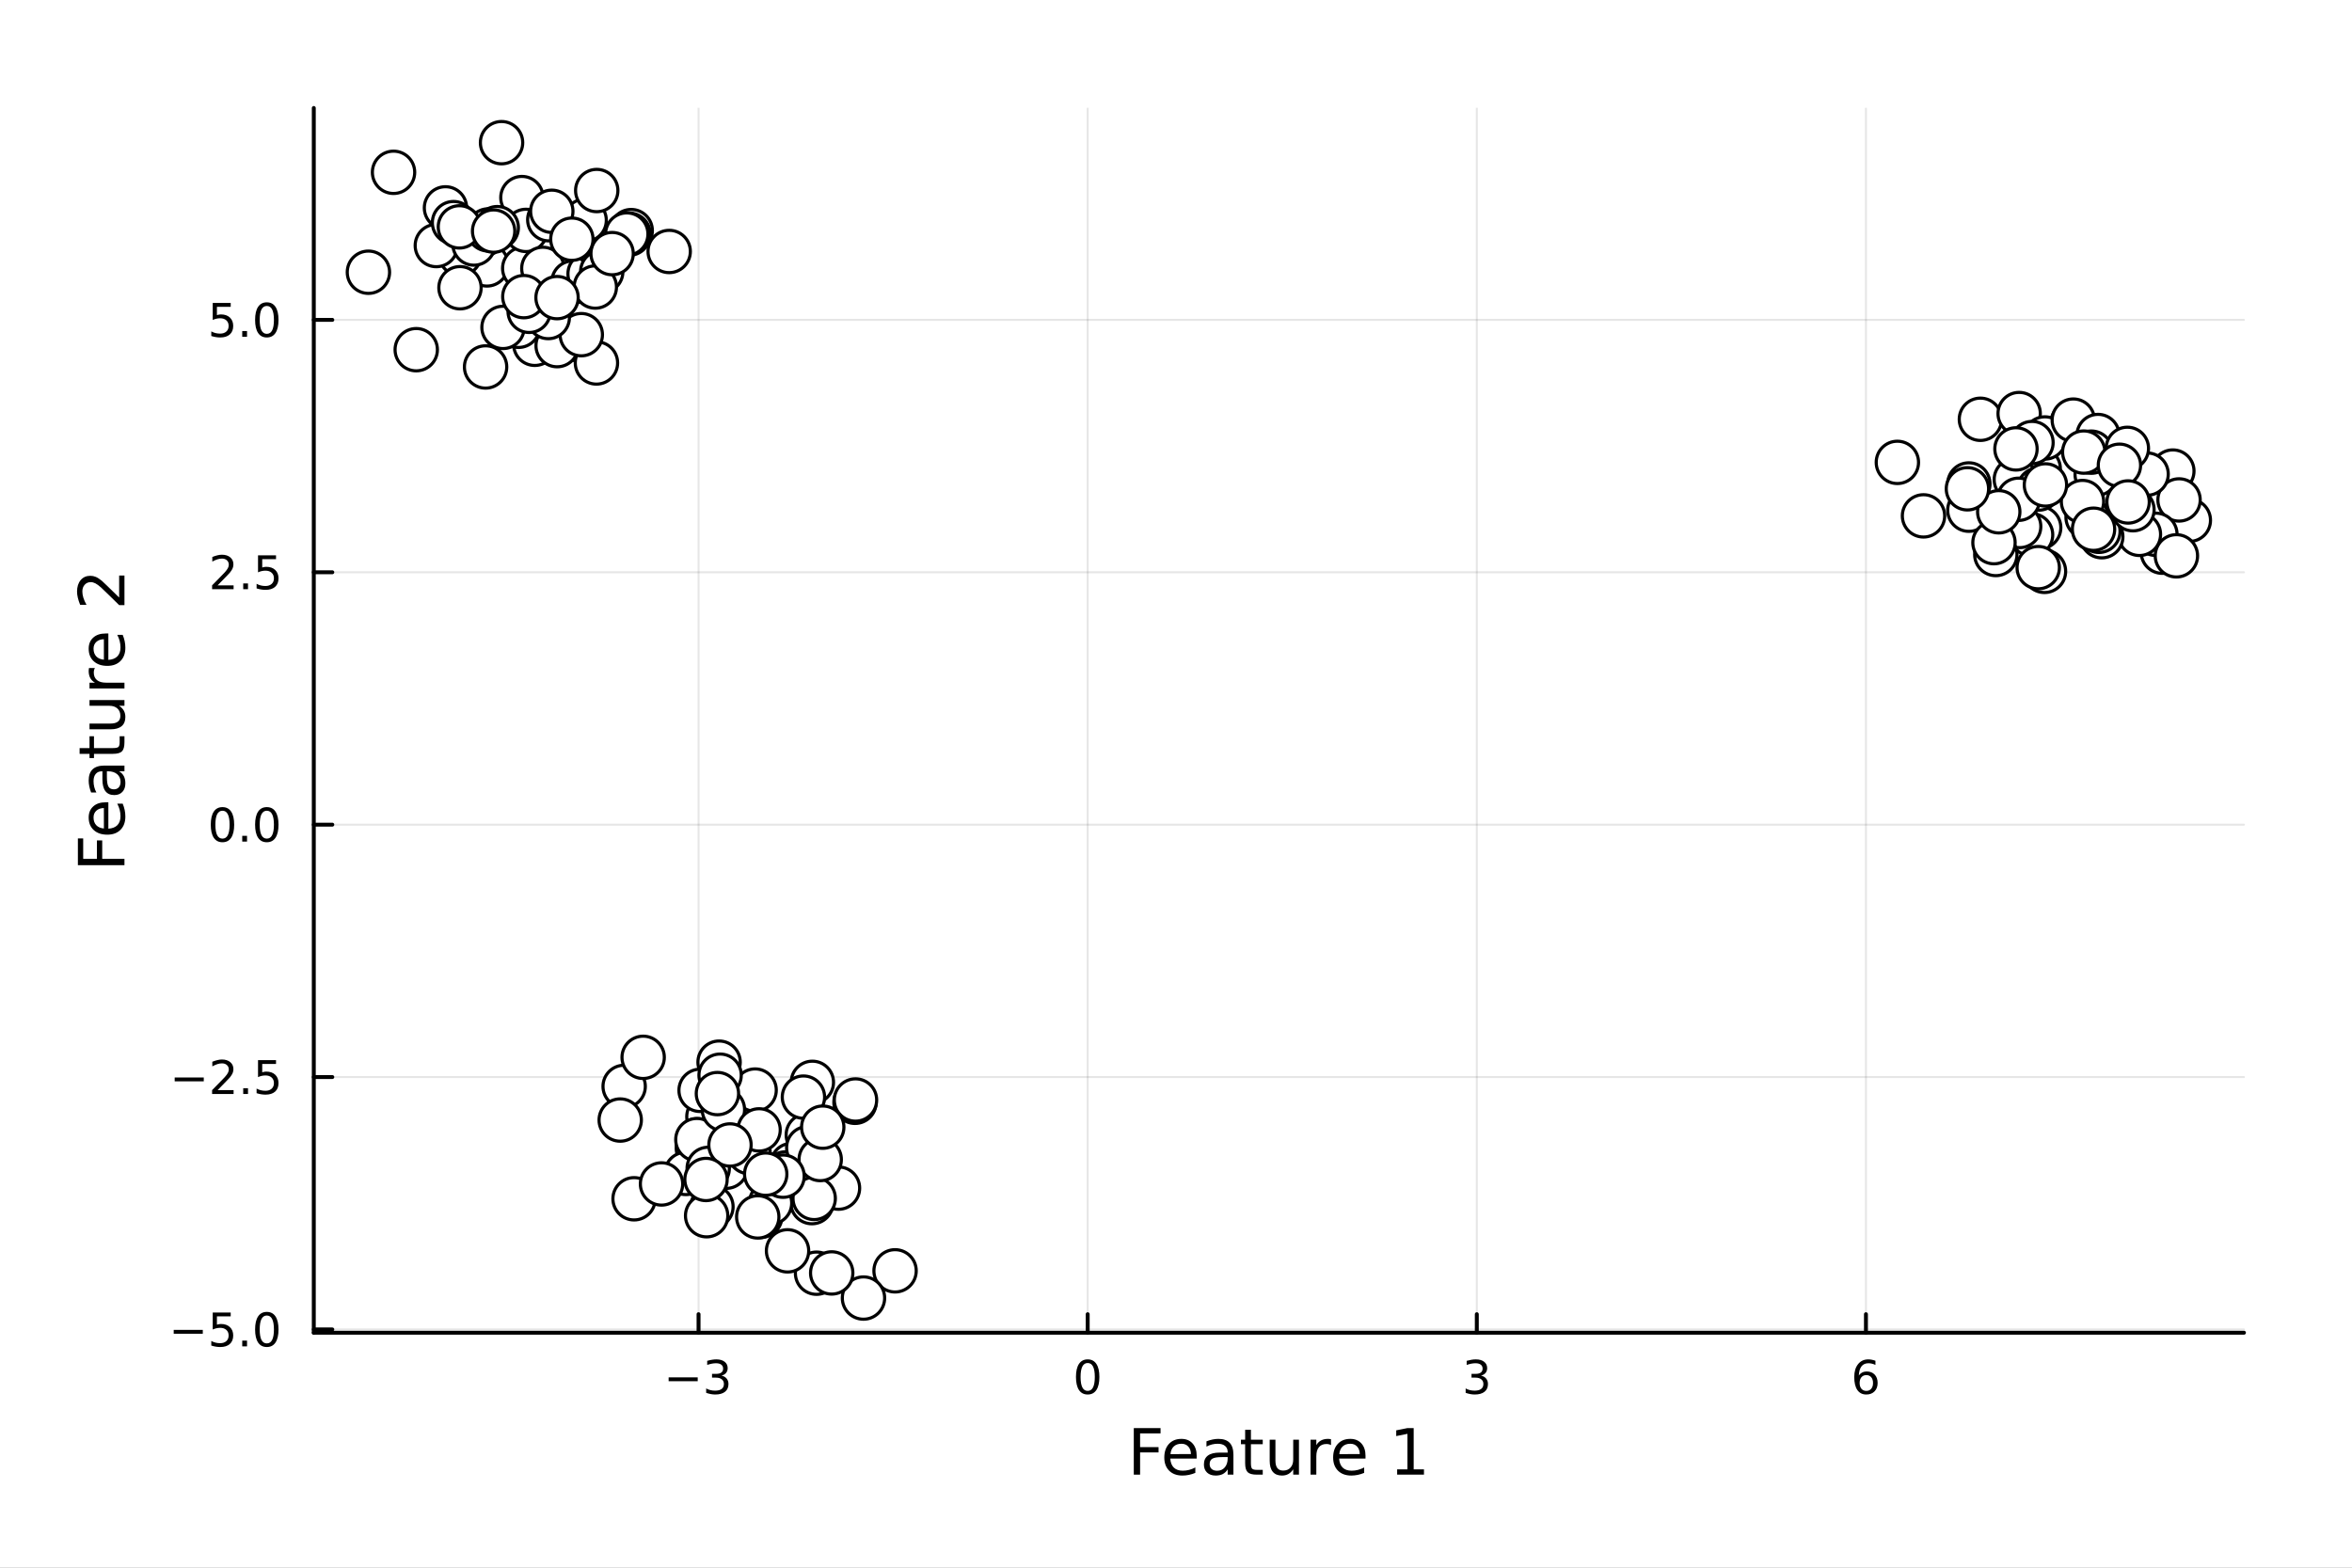 <svg xmlns="http://www.w3.org/2000/svg" xmlns:xlink="http://www.w3.org/1999/xlink" width="600" height="400" viewBox="0 0 2400 1600">
<rect x="0" y="0" width="2400" height="1600" fill="#808080" stroke="none"/>
<defs>
  <clipPath id="clip030">
    <rect x="0" y="0" width="2400" height="1600"></rect>
  </clipPath>
</defs>
<path clip-path="url(#clip030)" d="M0 1600 L2400 1600 L2400 0 L0 0  Z" fill="#ffffff" fill-rule="evenodd" fill-opacity="1"></path>
<defs>
  <clipPath id="clip031">
    <rect x="480" y="0" width="1681" height="1600"></rect>
  </clipPath>
</defs>
<path clip-path="url(#clip030)" d="M320.196 1360.19 L2289.76 1360.19 L2289.76 110.236 L320.196 110.236  Z" fill="#ffffff" fill-rule="evenodd" fill-opacity="1"></path>
<defs>
  <clipPath id="clip032">
    <rect x="320" y="110" width="1971" height="1251"></rect>
  </clipPath>
</defs>
<polyline clip-path="url(#clip032)" style="stroke:#000000; stroke-linecap:round; stroke-linejoin:round; stroke-width:2; stroke-opacity:0.1; fill:none" points="712.809,1360.19 712.809,110.236 "></polyline>
<polyline clip-path="url(#clip032)" style="stroke:#000000; stroke-linecap:round; stroke-linejoin:round; stroke-width:2; stroke-opacity:0.1; fill:none" points="1109.88,1360.19 1109.88,110.236 "></polyline>
<polyline clip-path="url(#clip032)" style="stroke:#000000; stroke-linecap:round; stroke-linejoin:round; stroke-width:2; stroke-opacity:0.1; fill:none" points="1506.95,1360.19 1506.95,110.236 "></polyline>
<polyline clip-path="url(#clip032)" style="stroke:#000000; stroke-linecap:round; stroke-linejoin:round; stroke-width:2; stroke-opacity:0.1; fill:none" points="1904.02,1360.19 1904.02,110.236 "></polyline>
<polyline clip-path="url(#clip032)" style="stroke:#000000; stroke-linecap:round; stroke-linejoin:round; stroke-width:2; stroke-opacity:0.1; fill:none" points="320.196,1356.84 2289.76,1356.84 "></polyline>
<polyline clip-path="url(#clip032)" style="stroke:#000000; stroke-linecap:round; stroke-linejoin:round; stroke-width:2; stroke-opacity:0.1; fill:none" points="320.196,1099.25 2289.76,1099.25 "></polyline>
<polyline clip-path="url(#clip032)" style="stroke:#000000; stroke-linecap:round; stroke-linejoin:round; stroke-width:2; stroke-opacity:0.1; fill:none" points="320.196,841.656 2289.76,841.656 "></polyline>
<polyline clip-path="url(#clip032)" style="stroke:#000000; stroke-linecap:round; stroke-linejoin:round; stroke-width:2; stroke-opacity:0.1; fill:none" points="320.196,584.063 2289.76,584.063 "></polyline>
<polyline clip-path="url(#clip032)" style="stroke:#000000; stroke-linecap:round; stroke-linejoin:round; stroke-width:2; stroke-opacity:0.1; fill:none" points="320.196,326.47 2289.76,326.47 "></polyline>
<polyline clip-path="url(#clip030)" style="stroke:#000000; stroke-linecap:round; stroke-linejoin:round; stroke-width:4; stroke-opacity:1; fill:none" points="320.196,1360.19 2289.76,1360.19 "></polyline>
<polyline clip-path="url(#clip030)" style="stroke:#000000; stroke-linecap:round; stroke-linejoin:round; stroke-width:4; stroke-opacity:1; fill:none" points="712.809,1360.19 712.809,1341.29 "></polyline>
<polyline clip-path="url(#clip030)" style="stroke:#000000; stroke-linecap:round; stroke-linejoin:round; stroke-width:4; stroke-opacity:1; fill:none" points="1109.88,1360.19 1109.88,1341.29 "></polyline>
<polyline clip-path="url(#clip030)" style="stroke:#000000; stroke-linecap:round; stroke-linejoin:round; stroke-width:4; stroke-opacity:1; fill:none" points="1506.95,1360.19 1506.95,1341.29 "></polyline>
<polyline clip-path="url(#clip030)" style="stroke:#000000; stroke-linecap:round; stroke-linejoin:round; stroke-width:4; stroke-opacity:1; fill:none" points="1904.02,1360.19 1904.02,1341.29 "></polyline>
<path clip-path="url(#clip030)" d="M682.276 1405.76 L711.952 1405.76 L711.952 1409.69 L682.276 1409.69 L682.276 1405.76 Z" fill="#000000" fill-rule="nonzero" fill-opacity="1"></path><path clip-path="url(#clip030)" d="M736.211 1403.95 Q739.568 1404.67 741.443 1406.94 Q743.341 1409.21 743.341 1412.54 Q743.341 1417.66 739.822 1420.46 Q736.304 1423.26 729.822 1423.26 Q727.646 1423.26 725.332 1422.82 Q723.04 1422.4 720.586 1421.55 L720.586 1417.03 Q722.531 1418.17 724.846 1418.75 Q727.16 1419.32 729.683 1419.32 Q734.082 1419.32 736.373 1417.59 Q738.688 1415.85 738.688 1412.54 Q738.688 1409.49 736.535 1407.77 Q734.406 1406.04 730.586 1406.04 L726.558 1406.04 L726.558 1402.19 L730.771 1402.19 Q734.22 1402.19 736.049 1400.83 Q737.878 1399.44 737.878 1396.85 Q737.878 1394.19 735.98 1392.77 Q734.105 1391.34 730.586 1391.34 Q728.665 1391.34 726.466 1391.75 Q724.267 1392.17 721.628 1393.05 L721.628 1388.88 Q724.29 1388.14 726.605 1387.77 Q728.943 1387.4 731.003 1387.4 Q736.327 1387.4 739.429 1389.83 Q742.531 1392.24 742.531 1396.36 Q742.531 1399.23 740.887 1401.22 Q739.244 1403.19 736.211 1403.95 Z" fill="#000000" fill-rule="nonzero" fill-opacity="1"></path><path clip-path="url(#clip030)" d="M1109.88 1391.11 Q1106.27 1391.11 1104.44 1394.67 Q1102.63 1398.21 1102.63 1405.34 Q1102.63 1412.45 1104.44 1416.01 Q1106.27 1419.56 1109.88 1419.56 Q1113.51 1419.56 1115.32 1416.01 Q1117.15 1412.45 1117.15 1405.34 Q1117.15 1398.21 1115.32 1394.67 Q1113.51 1391.11 1109.88 1391.11 M1109.88 1387.4 Q1115.69 1387.4 1118.74 1392.01 Q1121.82 1396.59 1121.82 1405.34 Q1121.82 1414.07 1118.74 1418.68 Q1115.69 1423.26 1109.88 1423.26 Q1104.07 1423.26 1100.99 1418.68 Q1097.93 1414.07 1097.93 1405.34 Q1097.93 1396.59 1100.99 1392.01 Q1104.07 1387.4 1109.88 1387.4 Z" fill="#000000" fill-rule="nonzero" fill-opacity="1"></path><path clip-path="url(#clip030)" d="M1511.2 1403.95 Q1514.55 1404.67 1516.43 1406.94 Q1518.33 1409.21 1518.33 1412.54 Q1518.33 1417.66 1514.81 1420.46 Q1511.29 1423.26 1504.81 1423.26 Q1502.63 1423.26 1500.32 1422.82 Q1498.03 1422.4 1495.57 1421.55 L1495.57 1417.03 Q1497.52 1418.17 1499.83 1418.75 Q1502.15 1419.32 1504.67 1419.32 Q1509.07 1419.32 1511.36 1417.59 Q1513.67 1415.85 1513.67 1412.54 Q1513.67 1409.49 1511.52 1407.77 Q1509.39 1406.04 1505.57 1406.04 L1501.54 1406.04 L1501.54 1402.19 L1505.76 1402.19 Q1509.21 1402.19 1511.03 1400.83 Q1512.86 1399.44 1512.86 1396.85 Q1512.86 1394.19 1510.96 1392.77 Q1509.09 1391.34 1505.57 1391.34 Q1503.65 1391.34 1501.45 1391.75 Q1499.25 1392.17 1496.61 1393.05 L1496.61 1388.88 Q1499.28 1388.14 1501.59 1387.77 Q1503.93 1387.4 1505.99 1387.4 Q1511.31 1387.4 1514.41 1389.83 Q1517.52 1392.24 1517.52 1396.36 Q1517.52 1399.23 1515.87 1401.22 Q1514.23 1403.19 1511.2 1403.95 Z" fill="#000000" fill-rule="nonzero" fill-opacity="1"></path><path clip-path="url(#clip030)" d="M1904.42 1403.44 Q1901.28 1403.44 1899.42 1405.6 Q1897.6 1407.75 1897.6 1411.5 Q1897.6 1415.23 1899.42 1417.4 Q1901.28 1419.56 1904.42 1419.56 Q1907.57 1419.56 1909.4 1417.4 Q1911.25 1415.23 1911.25 1411.5 Q1911.25 1407.75 1909.4 1405.6 Q1907.57 1403.44 1904.42 1403.44 M1913.71 1388.79 L1913.71 1393.05 Q1911.95 1392.22 1910.14 1391.78 Q1908.36 1391.34 1906.6 1391.34 Q1901.97 1391.34 1899.52 1394.46 Q1897.09 1397.59 1896.74 1403.91 Q1898.1 1401.89 1900.16 1400.83 Q1902.22 1399.74 1904.7 1399.74 Q1909.91 1399.74 1912.92 1402.91 Q1915.95 1406.06 1915.95 1411.5 Q1915.95 1416.82 1912.8 1420.04 Q1909.66 1423.26 1904.42 1423.26 Q1898.43 1423.26 1895.26 1418.68 Q1892.09 1414.07 1892.09 1405.34 Q1892.09 1397.15 1895.97 1392.29 Q1899.86 1387.4 1906.41 1387.4 Q1908.17 1387.4 1909.96 1387.75 Q1911.76 1388.1 1913.71 1388.79 Z" fill="#000000" fill-rule="nonzero" fill-opacity="1"></path><path clip-path="url(#clip030)" d="M1156.93 1457.53 L1184.24 1457.53 L1184.24 1462.94 L1163.36 1462.94 L1163.36 1476.95 L1182.2 1476.95 L1182.2 1482.36 L1163.36 1482.36 L1163.36 1505.05 L1156.93 1505.05 L1156.93 1457.53 Z" fill="#000000" fill-rule="nonzero" fill-opacity="1"></path><path clip-path="url(#clip030)" d="M1221.1 1485.76 L1221.1 1488.63 L1194.17 1488.63 Q1194.55 1494.68 1197.8 1497.86 Q1201.08 1501.01 1206.9 1501.01 Q1210.27 1501.01 1213.43 1500.18 Q1216.61 1499.35 1219.73 1497.7 L1219.73 1503.24 Q1216.58 1504.57 1213.27 1505.27 Q1209.96 1505.97 1206.55 1505.97 Q1198.02 1505.97 1193.02 1501.01 Q1188.06 1496.04 1188.06 1487.58 Q1188.06 1478.83 1192.77 1473.7 Q1197.51 1468.54 1205.53 1468.54 Q1212.72 1468.54 1216.89 1473.19 Q1221.1 1477.81 1221.1 1485.76 M1215.24 1484.04 Q1215.18 1479.24 1212.53 1476.37 Q1209.92 1473.51 1205.6 1473.51 Q1200.69 1473.51 1197.73 1476.28 Q1194.81 1479.05 1194.36 1484.08 L1215.24 1484.04 Z" fill="#000000" fill-rule="nonzero" fill-opacity="1"></path><path clip-path="url(#clip030)" d="M1246.91 1487.13 Q1239.81 1487.13 1237.07 1488.76 Q1234.34 1490.38 1234.34 1494.29 Q1234.34 1497.41 1236.37 1499.26 Q1238.44 1501.07 1241.98 1501.07 Q1246.85 1501.07 1249.77 1497.64 Q1252.73 1494.17 1252.73 1488.44 L1252.73 1487.13 L1246.91 1487.13 M1258.59 1484.71 L1258.59 1505.05 L1252.73 1505.05 L1252.73 1499.64 Q1250.73 1502.89 1247.74 1504.45 Q1244.74 1505.97 1240.42 1505.97 Q1234.94 1505.97 1231.69 1502.92 Q1228.48 1499.83 1228.48 1494.68 Q1228.48 1488.66 1232.49 1485.6 Q1236.53 1482.55 1244.52 1482.55 L1252.73 1482.55 L1252.73 1481.98 Q1252.73 1477.93 1250.06 1475.74 Q1247.42 1473.51 1242.61 1473.51 Q1239.56 1473.51 1236.66 1474.24 Q1233.76 1474.97 1231.09 1476.44 L1231.09 1471.03 Q1234.3 1469.79 1237.33 1469.18 Q1240.35 1468.54 1243.22 1468.54 Q1250.95 1468.54 1254.77 1472.55 Q1258.59 1476.57 1258.59 1484.71 Z" fill="#000000" fill-rule="nonzero" fill-opacity="1"></path><path clip-path="url(#clip030)" d="M1276.45 1459.28 L1276.45 1469.4 L1288.51 1469.4 L1288.51 1473.96 L1276.45 1473.96 L1276.45 1493.31 Q1276.45 1497.67 1277.62 1498.91 Q1278.83 1500.15 1282.49 1500.15 L1288.51 1500.15 L1288.51 1505.05 L1282.49 1505.05 Q1275.71 1505.05 1273.14 1502.54 Q1270.56 1499.99 1270.56 1493.31 L1270.56 1473.96 L1266.26 1473.96 L1266.26 1469.4 L1270.56 1469.4 L1270.56 1459.28 L1276.45 1459.28 Z" fill="#000000" fill-rule="nonzero" fill-opacity="1"></path><path clip-path="url(#clip030)" d="M1295.61 1490.98 L1295.61 1469.4 L1301.46 1469.4 L1301.46 1490.76 Q1301.46 1495.82 1303.44 1498.37 Q1305.41 1500.88 1309.36 1500.88 Q1314.1 1500.88 1316.84 1497.86 Q1319.61 1494.83 1319.61 1489.61 L1319.61 1469.4 L1325.46 1469.4 L1325.46 1505.05 L1319.61 1505.05 L1319.61 1499.58 Q1317.47 1502.82 1314.64 1504.42 Q1311.84 1505.97 1308.12 1505.97 Q1301.97 1505.97 1298.79 1502.16 Q1295.61 1498.34 1295.61 1490.98 M1310.34 1468.54 L1310.34 1468.54 Z" fill="#000000" fill-rule="nonzero" fill-opacity="1"></path><path clip-path="url(#clip030)" d="M1358.18 1474.88 Q1357.19 1474.31 1356.02 1474.05 Q1354.87 1473.76 1353.47 1473.76 Q1348.51 1473.76 1345.83 1477.01 Q1343.19 1480.23 1343.19 1486.27 L1343.19 1505.05 L1337.3 1505.05 L1337.3 1469.4 L1343.19 1469.4 L1343.19 1474.94 Q1345.04 1471.7 1348 1470.14 Q1350.96 1468.54 1355.19 1468.54 Q1355.79 1468.54 1356.53 1468.64 Q1357.26 1468.7 1358.15 1468.86 L1358.18 1474.88 Z" fill="#000000" fill-rule="nonzero" fill-opacity="1"></path><path clip-path="url(#clip030)" d="M1393.38 1485.76 L1393.38 1488.63 L1366.46 1488.63 Q1366.84 1494.68 1370.09 1497.86 Q1373.36 1501.01 1379.19 1501.01 Q1382.56 1501.01 1385.71 1500.18 Q1388.9 1499.35 1392.02 1497.7 L1392.02 1503.24 Q1388.86 1504.57 1385.55 1505.27 Q1382.24 1505.97 1378.84 1505.97 Q1370.31 1505.97 1365.31 1501.01 Q1360.35 1496.04 1360.35 1487.58 Q1360.35 1478.83 1365.06 1473.7 Q1369.8 1468.54 1377.82 1468.54 Q1385.01 1468.54 1389.18 1473.19 Q1393.38 1477.81 1393.38 1485.76 M1387.53 1484.04 Q1387.46 1479.24 1384.82 1476.37 Q1382.21 1473.51 1377.88 1473.51 Q1372.98 1473.51 1370.02 1476.28 Q1367.09 1479.05 1366.65 1484.08 L1387.53 1484.04 Z" fill="#000000" fill-rule="nonzero" fill-opacity="1"></path><path clip-path="url(#clip030)" d="M1425.66 1499.64 L1436.16 1499.64 L1436.16 1463.39 L1424.73 1465.68 L1424.73 1459.82 L1436.1 1457.53 L1442.53 1457.53 L1442.53 1499.64 L1453.03 1499.64 L1453.03 1505.05 L1425.66 1505.05 L1425.66 1499.64 Z" fill="#000000" fill-rule="nonzero" fill-opacity="1"></path><polyline clip-path="url(#clip030)" style="stroke:#000000; stroke-linecap:round; stroke-linejoin:round; stroke-width:4; stroke-opacity:1; fill:none" points="320.196,1360.19 320.196,110.236 "></polyline>
<polyline clip-path="url(#clip030)" style="stroke:#000000; stroke-linecap:round; stroke-linejoin:round; stroke-width:4; stroke-opacity:1; fill:none" points="320.196,1356.84 339.094,1356.84 "></polyline>
<polyline clip-path="url(#clip030)" style="stroke:#000000; stroke-linecap:round; stroke-linejoin:round; stroke-width:4; stroke-opacity:1; fill:none" points="320.196,1099.25 339.094,1099.25 "></polyline>
<polyline clip-path="url(#clip030)" style="stroke:#000000; stroke-linecap:round; stroke-linejoin:round; stroke-width:4; stroke-opacity:1; fill:none" points="320.196,841.656 339.094,841.656 "></polyline>
<polyline clip-path="url(#clip030)" style="stroke:#000000; stroke-linecap:round; stroke-linejoin:round; stroke-width:4; stroke-opacity:1; fill:none" points="320.196,584.063 339.094,584.063 "></polyline>
<polyline clip-path="url(#clip030)" style="stroke:#000000; stroke-linecap:round; stroke-linejoin:round; stroke-width:4; stroke-opacity:1; fill:none" points="320.196,326.47 339.094,326.47 "></polyline>
<path clip-path="url(#clip030)" d="M177.252 1357.29 L206.928 1357.29 L206.928 1361.23 L177.252 1361.23 L177.252 1357.29 Z" fill="#000000" fill-rule="nonzero" fill-opacity="1"></path><path clip-path="url(#clip030)" d="M217.067 1339.56 L235.423 1339.56 L235.423 1343.5 L221.349 1343.5 L221.349 1351.97 Q222.368 1351.62 223.386 1351.46 Q224.405 1351.27 225.423 1351.27 Q231.21 1351.27 234.59 1354.45 Q237.97 1357.62 237.97 1363.03 Q237.97 1368.61 234.497 1371.71 Q231.025 1374.79 224.706 1374.79 Q222.53 1374.79 220.261 1374.42 Q218.016 1374.05 215.609 1373.31 L215.609 1368.61 Q217.692 1369.75 219.914 1370.3 Q222.136 1370.86 224.613 1370.86 Q228.618 1370.86 230.956 1368.75 Q233.294 1366.64 233.294 1363.03 Q233.294 1359.42 230.956 1357.32 Q228.618 1355.21 224.613 1355.21 Q222.738 1355.21 220.863 1355.63 Q219.011 1356.04 217.067 1356.92 L217.067 1339.56 Z" fill="#000000" fill-rule="nonzero" fill-opacity="1"></path><path clip-path="url(#clip030)" d="M247.182 1368.24 L252.067 1368.24 L252.067 1374.12 L247.182 1374.12 L247.182 1368.24 Z" fill="#000000" fill-rule="nonzero" fill-opacity="1"></path><path clip-path="url(#clip030)" d="M272.252 1342.64 Q268.641 1342.64 266.812 1346.2 Q265.006 1349.75 265.006 1356.88 Q265.006 1363.98 266.812 1367.55 Q268.641 1371.09 272.252 1371.09 Q275.886 1371.09 277.692 1367.55 Q279.52 1363.98 279.52 1356.88 Q279.52 1349.75 277.692 1346.2 Q275.886 1342.64 272.252 1342.64 M272.252 1338.94 Q278.062 1338.94 281.117 1343.54 Q284.196 1348.13 284.196 1356.88 Q284.196 1365.6 281.117 1370.21 Q278.062 1374.79 272.252 1374.79 Q266.442 1374.79 263.363 1370.21 Q260.307 1365.6 260.307 1356.88 Q260.307 1348.13 263.363 1343.54 Q266.442 1338.94 272.252 1338.94 Z" fill="#000000" fill-rule="nonzero" fill-opacity="1"></path><path clip-path="url(#clip030)" d="M178.248 1099.7 L207.923 1099.7 L207.923 1103.63 L178.248 1103.63 L178.248 1099.7 Z" fill="#000000" fill-rule="nonzero" fill-opacity="1"></path><path clip-path="url(#clip030)" d="M222.044 1112.59 L238.363 1112.59 L238.363 1116.53 L216.419 1116.53 L216.419 1112.59 Q219.081 1109.84 223.664 1105.21 Q228.271 1100.56 229.451 1099.21 Q231.696 1096.69 232.576 1094.95 Q233.479 1093.19 233.479 1091.51 Q233.479 1088.75 231.534 1087.01 Q229.613 1085.28 226.511 1085.28 Q224.312 1085.28 221.859 1086.04 Q219.428 1086.81 216.65 1088.36 L216.65 1083.63 Q219.474 1082.5 221.928 1081.92 Q224.382 1081.34 226.419 1081.34 Q231.789 1081.34 234.983 1084.03 Q238.178 1086.71 238.178 1091.2 Q238.178 1093.33 237.368 1095.26 Q236.581 1097.15 234.474 1099.75 Q233.895 1100.42 230.794 1103.63 Q227.692 1106.83 222.044 1112.59 Z" fill="#000000" fill-rule="nonzero" fill-opacity="1"></path><path clip-path="url(#clip030)" d="M248.178 1110.65 L253.062 1110.65 L253.062 1116.53 L248.178 1116.53 L248.178 1110.65 Z" fill="#000000" fill-rule="nonzero" fill-opacity="1"></path><path clip-path="url(#clip030)" d="M263.293 1081.97 L281.65 1081.97 L281.65 1085.9 L267.576 1085.9 L267.576 1094.38 Q268.594 1094.03 269.613 1093.87 Q270.631 1093.68 271.65 1093.68 Q277.437 1093.68 280.817 1096.85 Q284.196 1100.02 284.196 1105.44 Q284.196 1111.02 280.724 1114.12 Q277.252 1117.2 270.932 1117.2 Q268.756 1117.2 266.488 1116.83 Q264.243 1116.46 261.835 1115.72 L261.835 1111.02 Q263.918 1112.15 266.141 1112.71 Q268.363 1113.26 270.84 1113.26 Q274.844 1113.26 277.182 1111.16 Q279.52 1109.05 279.52 1105.44 Q279.52 1101.83 277.182 1099.72 Q274.844 1097.62 270.84 1097.62 Q268.965 1097.62 267.09 1098.03 Q265.238 1098.45 263.293 1099.33 L263.293 1081.97 Z" fill="#000000" fill-rule="nonzero" fill-opacity="1"></path><path clip-path="url(#clip030)" d="M227.021 827.454 Q223.409 827.454 221.581 831.019 Q219.775 834.561 219.775 841.69 Q219.775 848.797 221.581 852.361 Q223.409 855.903 227.021 855.903 Q230.655 855.903 232.46 852.361 Q234.289 848.797 234.289 841.69 Q234.289 834.561 232.46 831.019 Q230.655 827.454 227.021 827.454 M227.021 823.751 Q232.831 823.751 235.886 828.357 Q238.965 832.94 238.965 841.69 Q238.965 850.417 235.886 855.023 Q232.831 859.607 227.021 859.607 Q221.21 859.607 218.132 855.023 Q215.076 850.417 215.076 841.69 Q215.076 832.94 218.132 828.357 Q221.21 823.751 227.021 823.751 Z" fill="#000000" fill-rule="nonzero" fill-opacity="1"></path><path clip-path="url(#clip030)" d="M247.182 853.056 L252.067 853.056 L252.067 858.936 L247.182 858.936 L247.182 853.056 Z" fill="#000000" fill-rule="nonzero" fill-opacity="1"></path><path clip-path="url(#clip030)" d="M272.252 827.454 Q268.641 827.454 266.812 831.019 Q265.006 834.561 265.006 841.69 Q265.006 848.797 266.812 852.361 Q268.641 855.903 272.252 855.903 Q275.886 855.903 277.692 852.361 Q279.52 848.797 279.52 841.69 Q279.52 834.561 277.692 831.019 Q275.886 827.454 272.252 827.454 M272.252 823.751 Q278.062 823.751 281.117 828.357 Q284.196 832.94 284.196 841.69 Q284.196 850.417 281.117 855.023 Q278.062 859.607 272.252 859.607 Q266.442 859.607 263.363 855.023 Q260.307 850.417 260.307 841.69 Q260.307 832.94 263.363 828.357 Q266.442 823.751 272.252 823.751 Z" fill="#000000" fill-rule="nonzero" fill-opacity="1"></path><path clip-path="url(#clip030)" d="M222.044 597.408 L238.363 597.408 L238.363 601.343 L216.419 601.343 L216.419 597.408 Q219.081 594.653 223.664 590.023 Q228.271 585.371 229.451 584.028 Q231.696 581.505 232.576 579.769 Q233.479 578.01 233.479 576.32 Q233.479 573.565 231.534 571.829 Q229.613 570.093 226.511 570.093 Q224.312 570.093 221.859 570.857 Q219.428 571.621 216.65 573.172 L216.65 568.449 Q219.474 567.315 221.928 566.737 Q224.382 566.158 226.419 566.158 Q231.789 566.158 234.983 568.843 Q238.178 571.528 238.178 576.019 Q238.178 578.149 237.368 580.07 Q236.581 581.968 234.474 584.561 Q233.895 585.232 230.794 588.449 Q227.692 591.644 222.044 597.408 Z" fill="#000000" fill-rule="nonzero" fill-opacity="1"></path><path clip-path="url(#clip030)" d="M248.178 595.463 L253.062 595.463 L253.062 601.343 L248.178 601.343 L248.178 595.463 Z" fill="#000000" fill-rule="nonzero" fill-opacity="1"></path><path clip-path="url(#clip030)" d="M263.293 566.783 L281.65 566.783 L281.65 570.718 L267.576 570.718 L267.576 579.19 Q268.594 578.843 269.613 578.681 Q270.631 578.496 271.65 578.496 Q277.437 578.496 280.817 581.667 Q284.196 584.838 284.196 590.255 Q284.196 595.834 280.724 598.935 Q277.252 602.014 270.932 602.014 Q268.756 602.014 266.488 601.644 Q264.243 601.273 261.835 600.533 L261.835 595.834 Q263.918 596.968 266.141 597.523 Q268.363 598.079 270.84 598.079 Q274.844 598.079 277.182 595.972 Q279.52 593.866 279.52 590.255 Q279.52 586.644 277.182 584.537 Q274.844 582.431 270.84 582.431 Q268.965 582.431 267.09 582.848 Q265.238 583.264 263.293 584.144 L263.293 566.783 Z" fill="#000000" fill-rule="nonzero" fill-opacity="1"></path><path clip-path="url(#clip030)" d="M217.067 309.19 L235.423 309.19 L235.423 313.125 L221.349 313.125 L221.349 321.598 Q222.368 321.25 223.386 321.088 Q224.405 320.903 225.423 320.903 Q231.21 320.903 234.59 324.074 Q237.97 327.246 237.97 332.662 Q237.97 338.241 234.497 341.343 Q231.025 344.421 224.706 344.421 Q222.53 344.421 220.261 344.051 Q218.016 343.681 215.609 342.94 L215.609 338.241 Q217.692 339.375 219.914 339.931 Q222.136 340.486 224.613 340.486 Q228.618 340.486 230.956 338.38 Q233.294 336.273 233.294 332.662 Q233.294 329.051 230.956 326.945 Q228.618 324.838 224.613 324.838 Q222.738 324.838 220.863 325.255 Q219.011 325.672 217.067 326.551 L217.067 309.19 Z" fill="#000000" fill-rule="nonzero" fill-opacity="1"></path><path clip-path="url(#clip030)" d="M247.182 337.871 L252.067 337.871 L252.067 343.75 L247.182 343.75 L247.182 337.871 Z" fill="#000000" fill-rule="nonzero" fill-opacity="1"></path><path clip-path="url(#clip030)" d="M272.252 312.269 Q268.641 312.269 266.812 315.834 Q265.006 319.375 265.006 326.505 Q265.006 333.611 266.812 337.176 Q268.641 340.718 272.252 340.718 Q275.886 340.718 277.692 337.176 Q279.52 333.611 279.52 326.505 Q279.52 319.375 277.692 315.834 Q275.886 312.269 272.252 312.269 M272.252 308.565 Q278.062 308.565 281.117 313.172 Q284.196 317.755 284.196 326.505 Q284.196 335.232 281.117 339.838 Q278.062 344.421 272.252 344.421 Q266.442 344.421 263.363 339.838 Q260.307 335.232 260.307 326.505 Q260.307 317.755 263.363 313.172 Q266.442 308.565 272.252 308.565 Z" fill="#000000" fill-rule="nonzero" fill-opacity="1"></path><path clip-path="url(#clip030)" d="M79.476 883.008 L79.476 855.699 L84.887 855.699 L84.887 876.578 L98.892 876.578 L98.892 857.736 L104.303 857.736 L104.303 876.578 L126.996 876.578 L126.996 883.008 L79.476 883.008 Z" fill="#000000" fill-rule="nonzero" fill-opacity="1"></path><path clip-path="url(#clip030)" d="M107.708 818.841 L110.573 818.841 L110.573 845.768 Q116.62 845.386 119.803 842.14 Q122.954 838.862 122.954 833.037 Q122.954 829.663 122.127 826.512 Q121.299 823.329 119.644 820.21 L125.182 820.21 Q126.519 823.361 127.219 826.671 Q127.919 829.981 127.919 833.387 Q127.919 841.917 122.954 846.914 Q117.989 851.879 109.522 851.879 Q100.77 851.879 95.645 847.169 Q90.489 842.426 90.489 834.406 Q90.489 827.212 95.136 823.043 Q99.751 818.841 107.708 818.841 M105.989 824.698 Q101.183 824.762 98.319 827.403 Q95.454 830.013 95.454 834.342 Q95.454 839.244 98.223 842.204 Q100.992 845.132 106.021 845.577 L105.989 824.698 Z" fill="#000000" fill-rule="nonzero" fill-opacity="1"></path><path clip-path="url(#clip030)" d="M109.077 793.028 Q109.077 800.126 110.7 802.864 Q112.323 805.601 116.238 805.601 Q119.357 805.601 121.203 803.564 Q123.018 801.495 123.018 797.962 Q123.018 793.092 119.58 790.164 Q116.111 787.204 110.382 787.204 L109.077 787.204 L109.077 793.028 M106.658 781.347 L126.996 781.347 L126.996 787.204 L121.585 787.204 Q124.832 789.209 126.392 792.201 Q127.919 795.193 127.919 799.522 Q127.919 804.996 124.864 808.243 Q121.776 811.457 116.62 811.457 Q110.605 811.457 107.549 807.447 Q104.494 803.405 104.494 795.416 L104.494 787.204 L103.921 787.204 Q99.878 787.204 97.682 789.877 Q95.454 792.519 95.454 797.325 Q95.454 800.381 96.186 803.277 Q96.918 806.174 98.382 808.847 L92.972 808.847 Q91.73 805.633 91.126 802.609 Q90.489 799.585 90.489 796.721 Q90.489 788.986 94.499 785.167 Q98.51 781.347 106.658 781.347 Z" fill="#000000" fill-rule="nonzero" fill-opacity="1"></path><path clip-path="url(#clip030)" d="M81.227 763.492 L91.348 763.492 L91.348 751.429 L95.9 751.429 L95.9 763.492 L115.252 763.492 Q119.612 763.492 120.853 762.314 Q122.095 761.104 122.095 757.444 L122.095 751.429 L126.996 751.429 L126.996 757.444 Q126.996 764.224 124.482 766.802 Q121.936 769.38 115.252 769.38 L95.9 769.38 L95.9 773.677 L91.348 773.677 L91.348 769.38 L81.227 769.38 L81.227 763.492 Z" fill="#000000" fill-rule="nonzero" fill-opacity="1"></path><path clip-path="url(#clip030)" d="M112.928 744.331 L91.348 744.331 L91.348 738.474 L112.705 738.474 Q117.766 738.474 120.312 736.501 Q122.827 734.528 122.827 730.581 Q122.827 725.838 119.803 723.101 Q116.779 720.332 111.559 720.332 L91.348 720.332 L91.348 714.476 L126.996 714.476 L126.996 720.332 L121.522 720.332 Q124.768 722.465 126.36 725.297 Q127.919 728.098 127.919 731.822 Q127.919 737.965 124.1 741.148 Q120.28 744.331 112.928 744.331 M90.489 729.594 L90.489 729.594 Z" fill="#000000" fill-rule="nonzero" fill-opacity="1"></path><path clip-path="url(#clip030)" d="M96.823 681.756 Q96.25 682.743 95.995 683.92 Q95.709 685.066 95.709 686.467 Q95.709 691.432 98.955 694.105 Q102.17 696.747 108.217 696.747 L126.996 696.747 L126.996 702.635 L91.348 702.635 L91.348 696.747 L96.886 696.747 Q93.64 694.901 92.08 691.941 Q90.489 688.981 90.489 684.748 Q90.489 684.143 90.584 683.411 Q90.648 682.679 90.807 681.788 L96.823 681.756 Z" fill="#000000" fill-rule="nonzero" fill-opacity="1"></path><path clip-path="url(#clip030)" d="M107.708 646.554 L110.573 646.554 L110.573 673.481 Q116.62 673.099 119.803 669.852 Q122.954 666.574 122.954 660.749 Q122.954 657.375 122.127 654.224 Q121.299 651.041 119.644 647.922 L125.182 647.922 Q126.519 651.073 127.219 654.383 Q127.919 657.694 127.919 661.099 Q127.919 669.629 122.954 674.626 Q117.989 679.592 109.522 679.592 Q100.77 679.592 95.645 674.881 Q90.489 670.139 90.489 662.118 Q90.489 654.924 95.136 650.755 Q99.751 646.554 107.708 646.554 M105.989 652.41 Q101.183 652.474 98.319 655.115 Q95.454 657.725 95.454 662.054 Q95.454 666.956 98.223 669.916 Q100.992 672.844 106.021 673.29 L105.989 652.41 Z" fill="#000000" fill-rule="nonzero" fill-opacity="1"></path><path clip-path="url(#clip030)" d="M121.585 609.855 L121.585 587.416 L126.996 587.416 L126.996 617.59 L121.585 617.59 Q117.798 613.929 111.432 607.627 Q105.035 601.293 103.189 599.67 Q99.719 596.583 97.332 595.373 Q94.913 594.132 92.59 594.132 Q88.802 594.132 86.415 596.806 Q84.028 599.447 84.028 603.712 Q84.028 606.736 85.078 610.11 Q86.128 613.452 88.261 617.271 L81.768 617.271 Q80.208 613.388 79.413 610.014 Q78.617 606.641 78.617 603.84 Q78.617 596.455 82.309 592.063 Q86.001 587.671 92.176 587.671 Q95.104 587.671 97.746 588.785 Q100.356 589.867 103.921 592.763 Q104.844 593.559 109.268 597.824 Q113.66 602.089 121.585 609.855 Z" fill="#000000" fill-rule="nonzero" fill-opacity="1"></path><circle clip-path="url(#clip032)" cx="2234.02" cy="531.024" r="21.6" fill="#ffffff" fill-rule="evenodd" fill-opacity="1" stroke="#000000" stroke-opacity="1" stroke-width="3.2"></circle>
<circle clip-path="url(#clip032)" cx="582.199" cy="346.444" r="21.6" fill="#ffffff" fill-rule="evenodd" fill-opacity="1" stroke="#000000" stroke-opacity="1" stroke-width="3.2"></circle>
<circle clip-path="url(#clip032)" cx="722.36" cy="1139.71" r="21.6" fill="#ffffff" fill-rule="evenodd" fill-opacity="1" stroke="#000000" stroke-opacity="1" stroke-width="3.2"></circle>
<circle clip-path="url(#clip032)" cx="2086.22" cy="583.144" r="21.6" fill="#ffffff" fill-rule="evenodd" fill-opacity="1" stroke="#000000" stroke-opacity="1" stroke-width="3.2"></circle>
<circle clip-path="url(#clip032)" cx="644.095" cy="235.363" r="21.6" fill="#ffffff" fill-rule="evenodd" fill-opacity="1" stroke="#000000" stroke-opacity="1" stroke-width="3.2"></circle>
<circle clip-path="url(#clip032)" cx="2217.19" cy="480.775" r="21.6" fill="#ffffff" fill-rule="evenodd" fill-opacity="1" stroke="#000000" stroke-opacity="1" stroke-width="3.2"></circle>
<circle clip-path="url(#clip032)" cx="741.153" cy="1191.27" r="21.6" fill="#ffffff" fill-rule="evenodd" fill-opacity="1" stroke="#000000" stroke-opacity="1" stroke-width="3.2"></circle>
<circle clip-path="url(#clip032)" cx="913.339" cy="1297.02" r="21.6" fill="#ffffff" fill-rule="evenodd" fill-opacity="1" stroke="#000000" stroke-opacity="1" stroke-width="3.2"></circle>
<circle clip-path="url(#clip032)" cx="532.564" cy="201.648" r="21.6" fill="#ffffff" fill-rule="evenodd" fill-opacity="1" stroke="#000000" stroke-opacity="1" stroke-width="3.2"></circle>
<circle clip-path="url(#clip032)" cx="833.215" cy="1299.44" r="21.6" fill="#ffffff" fill-rule="evenodd" fill-opacity="1" stroke="#000000" stroke-opacity="1" stroke-width="3.2"></circle>
<circle clip-path="url(#clip032)" cx="828.935" cy="1104.65" r="21.6" fill="#ffffff" fill-rule="evenodd" fill-opacity="1" stroke="#000000" stroke-opacity="1" stroke-width="3.2"></circle>
<circle clip-path="url(#clip032)" cx="2081.29" cy="538.51" r="21.6" fill="#ffffff" fill-rule="evenodd" fill-opacity="1" stroke="#000000" stroke-opacity="1" stroke-width="3.2"></circle>
<circle clip-path="url(#clip032)" cx="602.588" cy="250.346" r="21.6" fill="#ffffff" fill-rule="evenodd" fill-opacity="1" stroke="#000000" stroke-opacity="1" stroke-width="3.2"></circle>
<circle clip-path="url(#clip032)" cx="733.761" cy="1084.05" r="21.6" fill="#ffffff" fill-rule="evenodd" fill-opacity="1" stroke="#000000" stroke-opacity="1" stroke-width="3.2"></circle>
<circle clip-path="url(#clip032)" cx="1936.1" cy="471.907" r="21.6" fill="#ffffff" fill-rule="evenodd" fill-opacity="1" stroke="#000000" stroke-opacity="1" stroke-width="3.2"></circle>
<circle clip-path="url(#clip032)" cx="797.067" cy="1208.3" r="21.6" fill="#ffffff" fill-rule="evenodd" fill-opacity="1" stroke="#000000" stroke-opacity="1" stroke-width="3.2"></circle>
<circle clip-path="url(#clip032)" cx="711.611" cy="1171.8" r="21.6" fill="#ffffff" fill-rule="evenodd" fill-opacity="1" stroke="#000000" stroke-opacity="1" stroke-width="3.2"></circle>
<circle clip-path="url(#clip032)" cx="557.018" cy="326.631" r="21.6" fill="#ffffff" fill-rule="evenodd" fill-opacity="1" stroke="#000000" stroke-opacity="1" stroke-width="3.2"></circle>
<circle clip-path="url(#clip032)" cx="2020.83" cy="427.928" r="21.6" fill="#ffffff" fill-rule="evenodd" fill-opacity="1" stroke="#000000" stroke-opacity="1" stroke-width="3.2"></circle>
<circle clip-path="url(#clip032)" cx="600.055" cy="247.785" r="21.6" fill="#ffffff" fill-rule="evenodd" fill-opacity="1" stroke="#000000" stroke-opacity="1" stroke-width="3.2"></circle>
<circle clip-path="url(#clip032)" cx="2206.46" cy="563.576" r="21.6" fill="#ffffff" fill-rule="evenodd" fill-opacity="1" stroke="#000000" stroke-opacity="1" stroke-width="3.2"></circle>
<circle clip-path="url(#clip032)" cx="2223.52" cy="510.242" r="21.6" fill="#ffffff" fill-rule="evenodd" fill-opacity="1" stroke="#000000" stroke-opacity="1" stroke-width="3.2"></circle>
<circle clip-path="url(#clip032)" cx="823.792" cy="1158.22" r="21.6" fill="#ffffff" fill-rule="evenodd" fill-opacity="1" stroke="#000000" stroke-opacity="1" stroke-width="3.2"></circle>
<circle clip-path="url(#clip032)" cx="711.717" cy="1163.32" r="21.6" fill="#ffffff" fill-rule="evenodd" fill-opacity="1" stroke="#000000" stroke-opacity="1" stroke-width="3.2"></circle>
<circle clip-path="url(#clip032)" cx="699.892" cy="1197.63" r="21.6" fill="#ffffff" fill-rule="evenodd" fill-opacity="1" stroke="#000000" stroke-opacity="1" stroke-width="3.2"></circle>
<circle clip-path="url(#clip032)" cx="608.613" cy="370.448" r="21.6" fill="#ffffff" fill-rule="evenodd" fill-opacity="1" stroke="#000000" stroke-opacity="1" stroke-width="3.2"></circle>
<circle clip-path="url(#clip032)" cx="714.385" cy="1112.82" r="21.6" fill="#ffffff" fill-rule="evenodd" fill-opacity="1" stroke="#000000" stroke-opacity="1" stroke-width="3.2"></circle>
<circle clip-path="url(#clip032)" cx="2056.07" cy="541.844" r="21.6" fill="#ffffff" fill-rule="evenodd" fill-opacity="1" stroke="#000000" stroke-opacity="1" stroke-width="3.2"></circle>
<circle clip-path="url(#clip032)" cx="770.531" cy="1112.54" r="21.6" fill="#ffffff" fill-rule="evenodd" fill-opacity="1" stroke="#000000" stroke-opacity="1" stroke-width="3.2"></circle>
<circle clip-path="url(#clip032)" cx="711.099" cy="1163.12" r="21.6" fill="#ffffff" fill-rule="evenodd" fill-opacity="1" stroke="#000000" stroke-opacity="1" stroke-width="3.2"></circle>
<circle clip-path="url(#clip032)" cx="2080.83" cy="478.389" r="21.6" fill="#ffffff" fill-rule="evenodd" fill-opacity="1" stroke="#000000" stroke-opacity="1" stroke-width="3.2"></circle>
<circle clip-path="url(#clip032)" cx="2142.89" cy="537.134" r="21.6" fill="#ffffff" fill-rule="evenodd" fill-opacity="1" stroke="#000000" stroke-opacity="1" stroke-width="3.2"></circle>
<circle clip-path="url(#clip032)" cx="496.913" cy="270.375" r="21.6" fill="#ffffff" fill-rule="evenodd" fill-opacity="1" stroke="#000000" stroke-opacity="1" stroke-width="3.2"></circle>
<circle clip-path="url(#clip032)" cx="545.712" cy="351.399" r="21.6" fill="#ffffff" fill-rule="evenodd" fill-opacity="1" stroke="#000000" stroke-opacity="1" stroke-width="3.2"></circle>
<circle clip-path="url(#clip032)" cx="2063.54" cy="452.553" r="21.6" fill="#ffffff" fill-rule="evenodd" fill-opacity="1" stroke="#000000" stroke-opacity="1" stroke-width="3.2"></circle>
<circle clip-path="url(#clip032)" cx="529.152" cy="333.017" r="21.6" fill="#ffffff" fill-rule="evenodd" fill-opacity="1" stroke="#000000" stroke-opacity="1" stroke-width="3.2"></circle>
<circle clip-path="url(#clip032)" cx="819.828" cy="1119.74" r="21.6" fill="#ffffff" fill-rule="evenodd" fill-opacity="1" stroke="#000000" stroke-opacity="1" stroke-width="3.2"></circle>
<circle clip-path="url(#clip032)" cx="2199.89" cy="545.334" r="21.6" fill="#ffffff" fill-rule="evenodd" fill-opacity="1" stroke="#000000" stroke-opacity="1" stroke-width="3.2"></circle>
<circle clip-path="url(#clip032)" cx="2114.23" cy="432.044" r="21.6" fill="#ffffff" fill-rule="evenodd" fill-opacity="1" stroke="#000000" stroke-opacity="1" stroke-width="3.2"></circle>
<circle clip-path="url(#clip032)" cx="511.787" cy="145.612" r="21.6" fill="#ffffff" fill-rule="evenodd" fill-opacity="1" stroke="#000000" stroke-opacity="1" stroke-width="3.2"></circle>
<circle clip-path="url(#clip032)" cx="568.504" cy="352.764" r="21.6" fill="#ffffff" fill-rule="evenodd" fill-opacity="1" stroke="#000000" stroke-opacity="1" stroke-width="3.2"></circle>
<circle clip-path="url(#clip032)" cx="534.43" cy="273.843" r="21.6" fill="#ffffff" fill-rule="evenodd" fill-opacity="1" stroke="#000000" stroke-opacity="1" stroke-width="3.2"></circle>
<circle clip-path="url(#clip032)" cx="1962.76" cy="526.509" r="21.6" fill="#ffffff" fill-rule="evenodd" fill-opacity="1" stroke="#000000" stroke-opacity="1" stroke-width="3.2"></circle>
<circle clip-path="url(#clip032)" cx="682.85" cy="256.664" r="21.6" fill="#ffffff" fill-rule="evenodd" fill-opacity="1" stroke="#000000" stroke-opacity="1" stroke-width="3.2"></circle>
<circle clip-path="url(#clip032)" cx="536.737" cy="235.155" r="21.6" fill="#ffffff" fill-rule="evenodd" fill-opacity="1" stroke="#000000" stroke-opacity="1" stroke-width="3.2"></circle>
<circle clip-path="url(#clip032)" cx="493.853" cy="239.471" r="21.6" fill="#ffffff" fill-rule="evenodd" fill-opacity="1" stroke="#000000" stroke-opacity="1" stroke-width="3.2"></circle>
<circle clip-path="url(#clip032)" cx="553.936" cy="273.938" r="21.6" fill="#ffffff" fill-rule="evenodd" fill-opacity="1" stroke="#000000" stroke-opacity="1" stroke-width="3.2"></circle>
<circle clip-path="url(#clip032)" cx="2073.04" cy="545.862" r="21.6" fill="#ffffff" fill-rule="evenodd" fill-opacity="1" stroke="#000000" stroke-opacity="1" stroke-width="3.2"></circle>
<circle clip-path="url(#clip032)" cx="881.108" cy="1324.81" r="21.6" fill="#ffffff" fill-rule="evenodd" fill-opacity="1" stroke="#000000" stroke-opacity="1" stroke-width="3.2"></circle>
<circle clip-path="url(#clip032)" cx="2220.82" cy="567.289" r="21.6" fill="#ffffff" fill-rule="evenodd" fill-opacity="1" stroke="#000000" stroke-opacity="1" stroke-width="3.2"></circle>
<circle clip-path="url(#clip032)" cx="828.522" cy="1227.42" r="21.6" fill="#ffffff" fill-rule="evenodd" fill-opacity="1" stroke="#000000" stroke-opacity="1" stroke-width="3.2"></circle>
<circle clip-path="url(#clip032)" cx="812.345" cy="1198.88" r="21.6" fill="#ffffff" fill-rule="evenodd" fill-opacity="1" stroke="#000000" stroke-opacity="1" stroke-width="3.2"></circle>
<circle clip-path="url(#clip032)" cx="641.957" cy="239.008" r="21.6" fill="#ffffff" fill-rule="evenodd" fill-opacity="1" stroke="#000000" stroke-opacity="1" stroke-width="3.2"></circle>
<circle clip-path="url(#clip032)" cx="593.154" cy="341.561" r="21.6" fill="#ffffff" fill-rule="evenodd" fill-opacity="1" stroke="#000000" stroke-opacity="1" stroke-width="3.2"></circle>
<circle clip-path="url(#clip032)" cx="495.494" cy="374.515" r="21.6" fill="#ffffff" fill-rule="evenodd" fill-opacity="1" stroke="#000000" stroke-opacity="1" stroke-width="3.2"></circle>
<circle clip-path="url(#clip032)" cx="2166.52" cy="482.395" r="21.6" fill="#ffffff" fill-rule="evenodd" fill-opacity="1" stroke="#000000" stroke-opacity="1" stroke-width="3.2"></circle>
<circle clip-path="url(#clip032)" cx="764.349" cy="1176.3" r="21.6" fill="#ffffff" fill-rule="evenodd" fill-opacity="1" stroke="#000000" stroke-opacity="1" stroke-width="3.2"></circle>
<circle clip-path="url(#clip032)" cx="647.02" cy="1223.49" r="21.6" fill="#ffffff" fill-rule="evenodd" fill-opacity="1" stroke="#000000" stroke-opacity="1" stroke-width="3.2"></circle>
<circle clip-path="url(#clip032)" cx="803.613" cy="1276.63" r="21.6" fill="#ffffff" fill-rule="evenodd" fill-opacity="1" stroke="#000000" stroke-opacity="1" stroke-width="3.2"></circle>
<circle clip-path="url(#clip032)" cx="738.174" cy="1132.49" r="21.6" fill="#ffffff" fill-rule="evenodd" fill-opacity="1" stroke="#000000" stroke-opacity="1" stroke-width="3.2"></circle>
<circle clip-path="url(#clip032)" cx="848.677" cy="1299.17" r="21.6" fill="#ffffff" fill-rule="evenodd" fill-opacity="1" stroke="#000000" stroke-opacity="1" stroke-width="3.2"></circle>
<circle clip-path="url(#clip032)" cx="559.986" cy="224.251" r="21.6" fill="#ffffff" fill-rule="evenodd" fill-opacity="1" stroke="#000000" stroke-opacity="1" stroke-width="3.2"></circle>
<circle clip-path="url(#clip032)" cx="2079.82" cy="579.337" r="21.6" fill="#ffffff" fill-rule="evenodd" fill-opacity="1" stroke="#000000" stroke-opacity="1" stroke-width="3.2"></circle>
<circle clip-path="url(#clip032)" cx="808.031" cy="1188.44" r="21.6" fill="#ffffff" fill-rule="evenodd" fill-opacity="1" stroke="#000000" stroke-opacity="1" stroke-width="3.2"></circle>
<circle clip-path="url(#clip032)" cx="584.616" cy="287.924" r="21.6" fill="#ffffff" fill-rule="evenodd" fill-opacity="1" stroke="#000000" stroke-opacity="1" stroke-width="3.2"></circle>
<circle clip-path="url(#clip032)" cx="2129.69" cy="527.896" r="21.6" fill="#ffffff" fill-rule="evenodd" fill-opacity="1" stroke="#000000" stroke-opacity="1" stroke-width="3.2"></circle>
<circle clip-path="url(#clip032)" cx="726.467" cy="1231.62" r="21.6" fill="#ffffff" fill-rule="evenodd" fill-opacity="1" stroke="#000000" stroke-opacity="1" stroke-width="3.2"></circle>
<circle clip-path="url(#clip032)" cx="2183.08" cy="545.366" r="21.6" fill="#ffffff" fill-rule="evenodd" fill-opacity="1" stroke="#000000" stroke-opacity="1" stroke-width="3.2"></circle>
<circle clip-path="url(#clip032)" cx="601.125" cy="279.444" r="21.6" fill="#ffffff" fill-rule="evenodd" fill-opacity="1" stroke="#000000" stroke-opacity="1" stroke-width="3.2"></circle>
<circle clip-path="url(#clip032)" cx="776.359" cy="1241.4" r="21.6" fill="#ffffff" fill-rule="evenodd" fill-opacity="1" stroke="#000000" stroke-opacity="1" stroke-width="3.2"></circle>
<circle clip-path="url(#clip032)" cx="734.799" cy="1097.37" r="21.6" fill="#ffffff" fill-rule="evenodd" fill-opacity="1" stroke="#000000" stroke-opacity="1" stroke-width="3.2"></circle>
<circle clip-path="url(#clip032)" cx="2060.88" cy="537.33" r="21.6" fill="#ffffff" fill-rule="evenodd" fill-opacity="1" stroke="#000000" stroke-opacity="1" stroke-width="3.2"></circle>
<circle clip-path="url(#clip032)" cx="606.155" cy="247.529" r="21.6" fill="#ffffff" fill-rule="evenodd" fill-opacity="1" stroke="#000000" stroke-opacity="1" stroke-width="3.2"></circle>
<circle clip-path="url(#clip032)" cx="2056.47" cy="489.422" r="21.6" fill="#ffffff" fill-rule="evenodd" fill-opacity="1" stroke="#000000" stroke-opacity="1" stroke-width="3.2"></circle>
<circle clip-path="url(#clip032)" cx="559.448" cy="324.079" r="21.6" fill="#ffffff" fill-rule="evenodd" fill-opacity="1" stroke="#000000" stroke-opacity="1" stroke-width="3.2"></circle>
<circle clip-path="url(#clip032)" cx="872.462" cy="1125.02" r="21.6" fill="#ffffff" fill-rule="evenodd" fill-opacity="1" stroke="#000000" stroke-opacity="1" stroke-width="3.2"></circle>
<circle clip-path="url(#clip032)" cx="2060.37" cy="422.082" r="21.6" fill="#ffffff" fill-rule="evenodd" fill-opacity="1" stroke="#000000" stroke-opacity="1" stroke-width="3.2"></circle>
<circle clip-path="url(#clip032)" cx="469.472" cy="259.436" r="21.6" fill="#ffffff" fill-rule="evenodd" fill-opacity="1" stroke="#000000" stroke-opacity="1" stroke-width="3.2"></circle>
<circle clip-path="url(#clip032)" cx="2036.54" cy="565.94" r="21.6" fill="#ffffff" fill-rule="evenodd" fill-opacity="1" stroke="#000000" stroke-opacity="1" stroke-width="3.2"></circle>
<circle clip-path="url(#clip032)" cx="801.469" cy="1197.14" r="21.6" fill="#ffffff" fill-rule="evenodd" fill-opacity="1" stroke="#000000" stroke-opacity="1" stroke-width="3.2"></circle>
<circle clip-path="url(#clip032)" cx="2086.62" cy="447.003" r="21.6" fill="#ffffff" fill-rule="evenodd" fill-opacity="1" stroke="#000000" stroke-opacity="1" stroke-width="3.2"></circle>
<circle clip-path="url(#clip032)" cx="829.686" cy="1186.34" r="21.6" fill="#ffffff" fill-rule="evenodd" fill-opacity="1" stroke="#000000" stroke-opacity="1" stroke-width="3.2"></circle>
<circle clip-path="url(#clip032)" cx="722.663" cy="1192.49" r="21.6" fill="#ffffff" fill-rule="evenodd" fill-opacity="1" stroke="#000000" stroke-opacity="1" stroke-width="3.2"></circle>
<circle clip-path="url(#clip032)" cx="636.901" cy="1108.79" r="21.6" fill="#ffffff" fill-rule="evenodd" fill-opacity="1" stroke="#000000" stroke-opacity="1" stroke-width="3.2"></circle>
<circle clip-path="url(#clip032)" cx="774.56" cy="1153.17" r="21.6" fill="#ffffff" fill-rule="evenodd" fill-opacity="1" stroke="#000000" stroke-opacity="1" stroke-width="3.2"></circle>
<circle clip-path="url(#clip032)" cx="424.732" cy="356.894" r="21.6" fill="#ffffff" fill-rule="evenodd" fill-opacity="1" stroke="#000000" stroke-opacity="1" stroke-width="3.2"></circle>
<circle clip-path="url(#clip032)" cx="375.939" cy="277.839" r="21.6" fill="#ffffff" fill-rule="evenodd" fill-opacity="1" stroke="#000000" stroke-opacity="1" stroke-width="3.2"></circle>
<circle clip-path="url(#clip032)" cx="2080.3" cy="499.125" r="21.6" fill="#ffffff" fill-rule="evenodd" fill-opacity="1" stroke="#000000" stroke-opacity="1" stroke-width="3.2"></circle>
<circle clip-path="url(#clip032)" cx="445.245" cy="250.615" r="21.6" fill="#ffffff" fill-rule="evenodd" fill-opacity="1" stroke="#000000" stroke-opacity="1" stroke-width="3.2"></circle>
<circle clip-path="url(#clip032)" cx="2115.62" cy="428.775" r="21.6" fill="#ffffff" fill-rule="evenodd" fill-opacity="1" stroke="#000000" stroke-opacity="1" stroke-width="3.2"></circle>
<circle clip-path="url(#clip032)" cx="614.024" cy="277.246" r="21.6" fill="#ffffff" fill-rule="evenodd" fill-opacity="1" stroke="#000000" stroke-opacity="1" stroke-width="3.2"></circle>
<circle clip-path="url(#clip032)" cx="607.459" cy="292.947" r="21.6" fill="#ffffff" fill-rule="evenodd" fill-opacity="1" stroke="#000000" stroke-opacity="1" stroke-width="3.2"></circle>
<circle clip-path="url(#clip032)" cx="786.243" cy="1227.83" r="21.6" fill="#ffffff" fill-rule="evenodd" fill-opacity="1" stroke="#000000" stroke-opacity="1" stroke-width="3.2"></circle>
<circle clip-path="url(#clip032)" cx="513.285" cy="334.156" r="21.6" fill="#ffffff" fill-rule="evenodd" fill-opacity="1" stroke="#000000" stroke-opacity="1" stroke-width="3.2"></circle>
<circle clip-path="url(#clip032)" cx="401.574" cy="175.862" r="21.6" fill="#ffffff" fill-rule="evenodd" fill-opacity="1" stroke="#000000" stroke-opacity="1" stroke-width="3.2"></circle>
<circle clip-path="url(#clip032)" cx="2140.86" cy="444.496" r="21.6" fill="#ffffff" fill-rule="evenodd" fill-opacity="1" stroke="#000000" stroke-opacity="1" stroke-width="3.2"></circle>
<circle clip-path="url(#clip032)" cx="2009.04" cy="520.706" r="21.6" fill="#ffffff" fill-rule="evenodd" fill-opacity="1" stroke="#000000" stroke-opacity="1" stroke-width="3.2"></circle>
<circle clip-path="url(#clip032)" cx="2073.46" cy="451.711" r="21.6" fill="#ffffff" fill-rule="evenodd" fill-opacity="1" stroke="#000000" stroke-opacity="1" stroke-width="3.2"></circle>
<circle clip-path="url(#clip032)" cx="656.284" cy="1079.13" r="21.6" fill="#ffffff" fill-rule="evenodd" fill-opacity="1" stroke="#000000" stroke-opacity="1" stroke-width="3.2"></circle>
<circle clip-path="url(#clip032)" cx="2034.67" cy="553.842" r="21.6" fill="#ffffff" fill-rule="evenodd" fill-opacity="1" stroke="#000000" stroke-opacity="1" stroke-width="3.2"></circle>
<circle clip-path="url(#clip032)" cx="483.63" cy="249.062" r="21.6" fill="#ffffff" fill-rule="evenodd" fill-opacity="1" stroke="#000000" stroke-opacity="1" stroke-width="3.2"></circle>
<circle clip-path="url(#clip032)" cx="539.963" cy="317.744" r="21.6" fill="#ffffff" fill-rule="evenodd" fill-opacity="1" stroke="#000000" stroke-opacity="1" stroke-width="3.2"></circle>
<circle clip-path="url(#clip032)" cx="2057.12" cy="458.153" r="21.6" fill="#ffffff" fill-rule="evenodd" fill-opacity="1" stroke="#000000" stroke-opacity="1" stroke-width="3.2"></circle>
<circle clip-path="url(#clip032)" cx="2144.65" cy="547.773" r="21.6" fill="#ffffff" fill-rule="evenodd" fill-opacity="1" stroke="#000000" stroke-opacity="1" stroke-width="3.2"></circle>
<circle clip-path="url(#clip032)" cx="855.599" cy="1212.62" r="21.6" fill="#ffffff" fill-rule="evenodd" fill-opacity="1" stroke="#000000" stroke-opacity="1" stroke-width="3.2"></circle>
<circle clip-path="url(#clip032)" cx="721.054" cy="1240.78" r="21.6" fill="#ffffff" fill-rule="evenodd" fill-opacity="1" stroke="#000000" stroke-opacity="1" stroke-width="3.2"></circle>
<circle clip-path="url(#clip032)" cx="872.965" cy="1122.67" r="21.6" fill="#ffffff" fill-rule="evenodd" fill-opacity="1" stroke="#000000" stroke-opacity="1" stroke-width="3.2"></circle>
<circle clip-path="url(#clip032)" cx="2009.03" cy="493.936" r="21.6" fill="#ffffff" fill-rule="evenodd" fill-opacity="1" stroke="#000000" stroke-opacity="1" stroke-width="3.2"></circle>
<circle clip-path="url(#clip032)" cx="824.253" cy="1171.31" r="21.6" fill="#ffffff" fill-rule="evenodd" fill-opacity="1" stroke="#000000" stroke-opacity="1" stroke-width="3.2"></circle>
<circle clip-path="url(#clip032)" cx="2138.97" cy="484.146" r="21.6" fill="#ffffff" fill-rule="evenodd" fill-opacity="1" stroke="#000000" stroke-opacity="1" stroke-width="3.2"></circle>
<circle clip-path="url(#clip032)" cx="830.807" cy="1223.12" r="21.6" fill="#ffffff" fill-rule="evenodd" fill-opacity="1" stroke="#000000" stroke-opacity="1" stroke-width="3.2"></circle>
<circle clip-path="url(#clip032)" cx="836.946" cy="1183.44" r="21.6" fill="#ffffff" fill-rule="evenodd" fill-opacity="1" stroke="#000000" stroke-opacity="1" stroke-width="3.2"></circle>
<circle clip-path="url(#clip032)" cx="2059.7" cy="509.582" r="21.6" fill="#ffffff" fill-rule="evenodd" fill-opacity="1" stroke="#000000" stroke-opacity="1" stroke-width="3.2"></circle>
<circle clip-path="url(#clip032)" cx="839.529" cy="1150.4" r="21.6" fill="#ffffff" fill-rule="evenodd" fill-opacity="1" stroke="#000000" stroke-opacity="1" stroke-width="3.2"></circle>
<circle clip-path="url(#clip032)" cx="454.577" cy="212.157" r="21.6" fill="#ffffff" fill-rule="evenodd" fill-opacity="1" stroke="#000000" stroke-opacity="1" stroke-width="3.2"></circle>
<circle clip-path="url(#clip032)" cx="498.363" cy="234.649" r="21.6" fill="#ffffff" fill-rule="evenodd" fill-opacity="1" stroke="#000000" stroke-opacity="1" stroke-width="3.2"></circle>
<circle clip-path="url(#clip032)" cx="2190.92" cy="483.88" r="21.6" fill="#ffffff" fill-rule="evenodd" fill-opacity="1" stroke="#000000" stroke-opacity="1" stroke-width="3.2"></circle>
<circle clip-path="url(#clip032)" cx="534.533" cy="302.748" r="21.6" fill="#ffffff" fill-rule="evenodd" fill-opacity="1" stroke="#000000" stroke-opacity="1" stroke-width="3.2"></circle>
<circle clip-path="url(#clip032)" cx="632.875" cy="1143.13" r="21.6" fill="#ffffff" fill-rule="evenodd" fill-opacity="1" stroke="#000000" stroke-opacity="1" stroke-width="3.2"></circle>
<circle clip-path="url(#clip032)" cx="462.787" cy="227.22" r="21.6" fill="#ffffff" fill-rule="evenodd" fill-opacity="1" stroke="#000000" stroke-opacity="1" stroke-width="3.2"></circle>
<circle clip-path="url(#clip032)" cx="568.411" cy="303.76" r="21.6" fill="#ffffff" fill-rule="evenodd" fill-opacity="1" stroke="#000000" stroke-opacity="1" stroke-width="3.2"></circle>
<circle clip-path="url(#clip032)" cx="2141.7" cy="542.271" r="21.6" fill="#ffffff" fill-rule="evenodd" fill-opacity="1" stroke="#000000" stroke-opacity="1" stroke-width="3.2"></circle>
<circle clip-path="url(#clip032)" cx="744.887" cy="1168.56" r="21.6" fill="#ffffff" fill-rule="evenodd" fill-opacity="1" stroke="#000000" stroke-opacity="1" stroke-width="3.2"></circle>
<circle clip-path="url(#clip032)" cx="468.78" cy="231.556" r="21.6" fill="#ffffff" fill-rule="evenodd" fill-opacity="1" stroke="#000000" stroke-opacity="1" stroke-width="3.2"></circle>
<circle clip-path="url(#clip032)" cx="469.385" cy="293.664" r="21.6" fill="#ffffff" fill-rule="evenodd" fill-opacity="1" stroke="#000000" stroke-opacity="1" stroke-width="3.2"></circle>
<circle clip-path="url(#clip032)" cx="597.09" cy="224.763" r="21.6" fill="#ffffff" fill-rule="evenodd" fill-opacity="1" stroke="#000000" stroke-opacity="1" stroke-width="3.2"></circle>
<circle clip-path="url(#clip032)" cx="799.02" cy="1200.43" r="21.6" fill="#ffffff" fill-rule="evenodd" fill-opacity="1" stroke="#000000" stroke-opacity="1" stroke-width="3.2"></circle>
<circle clip-path="url(#clip032)" cx="2133.98" cy="461.476" r="21.6" fill="#ffffff" fill-rule="evenodd" fill-opacity="1" stroke="#000000" stroke-opacity="1" stroke-width="3.2"></circle>
<circle clip-path="url(#clip032)" cx="507.399" cy="232.351" r="21.6" fill="#ffffff" fill-rule="evenodd" fill-opacity="1" stroke="#000000" stroke-opacity="1" stroke-width="3.2"></circle>
<circle clip-path="url(#clip032)" cx="639.552" cy="238.886" r="21.6" fill="#ffffff" fill-rule="evenodd" fill-opacity="1" stroke="#000000" stroke-opacity="1" stroke-width="3.2"></circle>
<circle clip-path="url(#clip032)" cx="2125" cy="511.88" r="21.6" fill="#ffffff" fill-rule="evenodd" fill-opacity="1" stroke="#000000" stroke-opacity="1" stroke-width="3.2"></circle>
<circle clip-path="url(#clip032)" cx="720.42" cy="1203.79" r="21.6" fill="#ffffff" fill-rule="evenodd" fill-opacity="1" stroke="#000000" stroke-opacity="1" stroke-width="3.2"></circle>
<circle clip-path="url(#clip032)" cx="2170.78" cy="457.613" r="21.6" fill="#ffffff" fill-rule="evenodd" fill-opacity="1" stroke="#000000" stroke-opacity="1" stroke-width="3.2"></circle>
<circle clip-path="url(#clip032)" cx="2126.28" cy="461.414" r="21.6" fill="#ffffff" fill-rule="evenodd" fill-opacity="1" stroke="#000000" stroke-opacity="1" stroke-width="3.2"></circle>
<circle clip-path="url(#clip032)" cx="2087.18" cy="494.929" r="21.6" fill="#ffffff" fill-rule="evenodd" fill-opacity="1" stroke="#000000" stroke-opacity="1" stroke-width="3.2"></circle>
<circle clip-path="url(#clip032)" cx="624.613" cy="258.84" r="21.6" fill="#ffffff" fill-rule="evenodd" fill-opacity="1" stroke="#000000" stroke-opacity="1" stroke-width="3.2"></circle>
<circle clip-path="url(#clip032)" cx="563.055" cy="215.649" r="21.6" fill="#ffffff" fill-rule="evenodd" fill-opacity="1" stroke="#000000" stroke-opacity="1" stroke-width="3.2"></circle>
<circle clip-path="url(#clip032)" cx="2136.26" cy="540.133" r="21.6" fill="#ffffff" fill-rule="evenodd" fill-opacity="1" stroke="#000000" stroke-opacity="1" stroke-width="3.2"></circle>
<circle clip-path="url(#clip032)" cx="732.061" cy="1116.13" r="21.6" fill="#ffffff" fill-rule="evenodd" fill-opacity="1" stroke="#000000" stroke-opacity="1" stroke-width="3.2"></circle>
<circle clip-path="url(#clip032)" cx="2176.49" cy="520.211" r="21.6" fill="#ffffff" fill-rule="evenodd" fill-opacity="1" stroke="#000000" stroke-opacity="1" stroke-width="3.2"></circle>
<circle clip-path="url(#clip032)" cx="781.331" cy="1198.37" r="21.6" fill="#ffffff" fill-rule="evenodd" fill-opacity="1" stroke="#000000" stroke-opacity="1" stroke-width="3.2"></circle>
<circle clip-path="url(#clip032)" cx="773.224" cy="1242.01" r="21.6" fill="#ffffff" fill-rule="evenodd" fill-opacity="1" stroke="#000000" stroke-opacity="1" stroke-width="3.2"></circle>
<circle clip-path="url(#clip032)" cx="2162.68" cy="474.846" r="21.6" fill="#ffffff" fill-rule="evenodd" fill-opacity="1" stroke="#000000" stroke-opacity="1" stroke-width="3.2"></circle>
<circle clip-path="url(#clip032)" cx="503.693" cy="235.859" r="21.6" fill="#ffffff" fill-rule="evenodd" fill-opacity="1" stroke="#000000" stroke-opacity="1" stroke-width="3.2"></circle>
<circle clip-path="url(#clip032)" cx="675.027" cy="1208.35" r="21.6" fill="#ffffff" fill-rule="evenodd" fill-opacity="1" stroke="#000000" stroke-opacity="1" stroke-width="3.2"></circle>
<circle clip-path="url(#clip032)" cx="608.915" cy="194.462" r="21.6" fill="#ffffff" fill-rule="evenodd" fill-opacity="1" stroke="#000000" stroke-opacity="1" stroke-width="3.2"></circle>
<circle clip-path="url(#clip032)" cx="2171.52" cy="512.298" r="21.6" fill="#ffffff" fill-rule="evenodd" fill-opacity="1" stroke="#000000" stroke-opacity="1" stroke-width="3.2"></circle>
<circle clip-path="url(#clip032)" cx="2039.54" cy="522.343" r="21.6" fill="#ffffff" fill-rule="evenodd" fill-opacity="1" stroke="#000000" stroke-opacity="1" stroke-width="3.2"></circle>
<circle clip-path="url(#clip032)" cx="583.535" cy="244.127" r="21.6" fill="#ffffff" fill-rule="evenodd" fill-opacity="1" stroke="#000000" stroke-opacity="1" stroke-width="3.2"></circle>
<circle clip-path="url(#clip032)" cx="2007.57" cy="498.879" r="21.6" fill="#ffffff" fill-rule="evenodd" fill-opacity="1" stroke="#000000" stroke-opacity="1" stroke-width="3.2"></circle>
</svg>